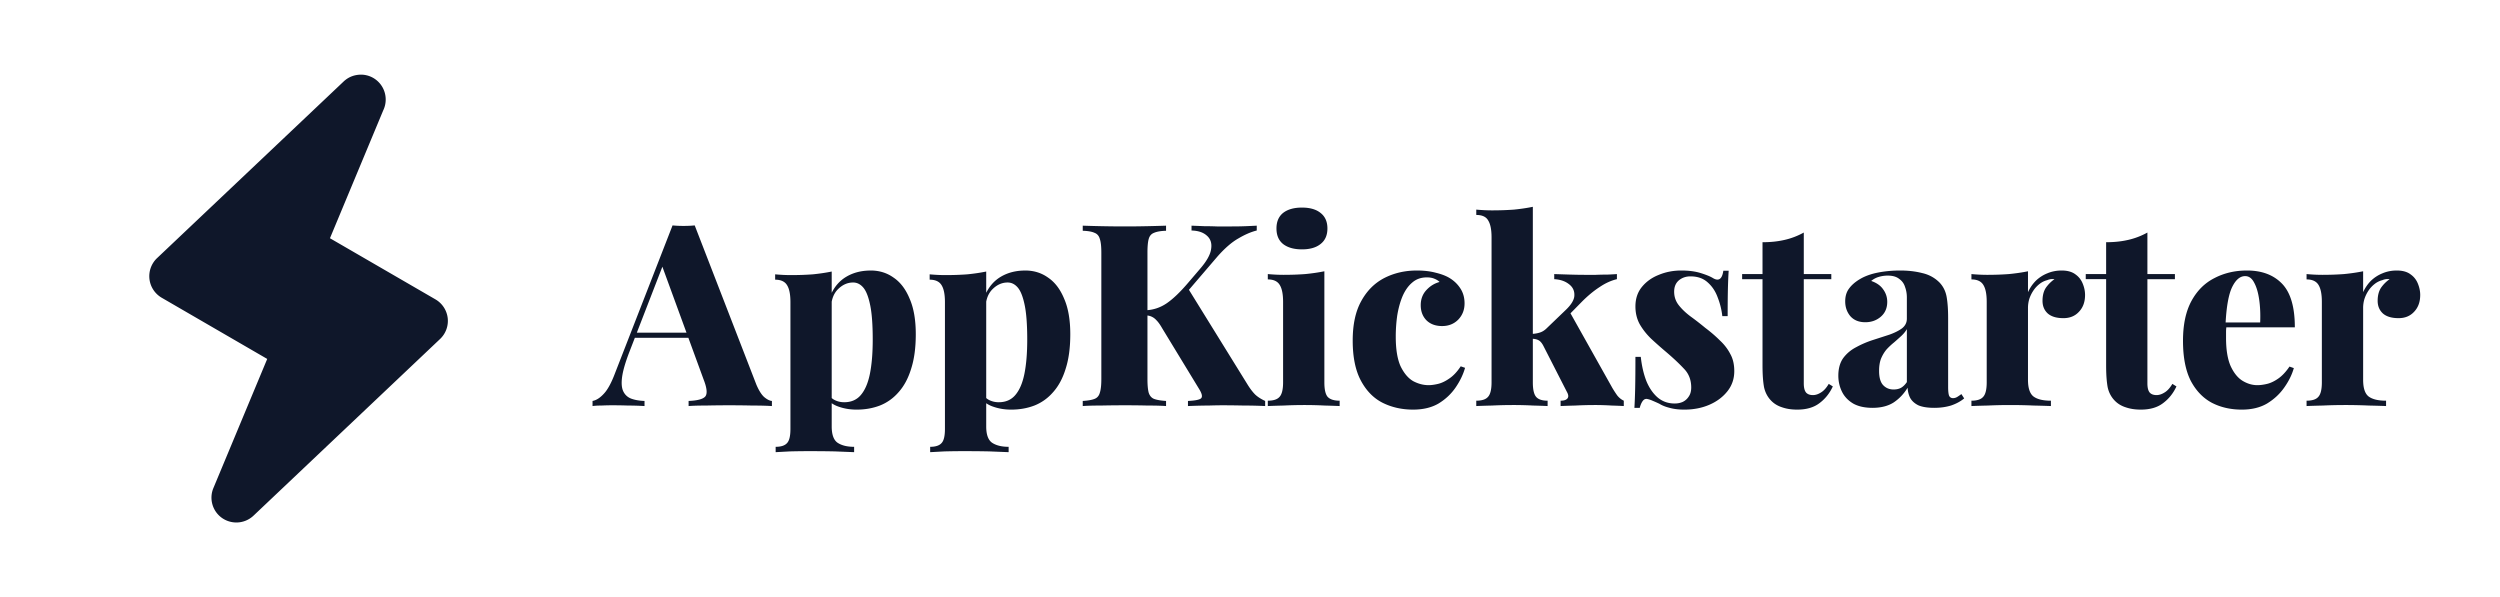 <svg xmlns="http://www.w3.org/2000/svg" width="1256" height="300" fill="none" viewBox="0 0 1256 300">
  <path fill="#0F172A" d="m349.024 113.248 30.976 80c1.28 2.987 2.603 5.077 3.968 6.272 1.451 1.195 2.731 1.835 3.84 1.92V204c-2.731-.171-6.016-.256-9.856-.256a509.168 509.168 0 0 0-11.52-.128c-4.096 0-7.979.043-11.648.128-3.669 0-6.613.085-8.832.256v-2.56c4.352-.171 7.125-.896 8.32-2.176 1.195-1.365.939-4.224-.768-8.576l-21.248-58.112 2.56-3.84-18.688 48.256c-1.963 5.12-3.157 9.259-3.584 12.416-.427 3.157-.213 5.589.64 7.296.853 1.707 2.176 2.901 3.968 3.584 1.877.683 4.096 1.067 6.656 1.152V204c-2.987-.171-5.76-.256-8.32-.256a235.958 235.958 0 0 0-8.064-.128c-1.707 0-3.456.043-5.248.128-1.707 0-3.2.085-4.48.256v-2.56c1.877-.341 3.755-1.536 5.632-3.584 1.963-2.048 3.883-5.589 5.76-10.624l28.8-73.984c1.707.171 3.541.256 5.504.256 2.048 0 3.925-.085 5.632-.256Zm6.656 53.888v2.56h-38.144l1.28-2.56h36.864Zm62.168-30.72v77.824c0 4.096.981 6.827 2.944 8.192 2.048 1.365 4.821 2.048 8.32 2.048v2.688a2108.23 2108.23 0 0 1-9.6-.384 624.096 624.096 0 0 0-12.928-.128c-3.243 0-6.485.043-9.728.128-3.157.171-5.547.299-7.168.384v-2.688c2.731 0 4.651-.64 5.76-1.92 1.109-1.195 1.664-3.541 1.664-7.04v-63.744c0-3.84-.555-6.656-1.664-8.448-1.109-1.877-3.115-2.816-6.016-2.816v-2.688c2.731.256 5.376.384 7.936.384 3.925 0 7.595-.128 11.008-.384 3.413-.341 6.571-.811 9.472-1.408Zm19.584-.512c4.352 0 8.192 1.195 11.52 3.584 3.413 2.304 6.101 5.845 8.064 10.624 2.048 4.693 3.072 10.624 3.072 17.792 0 6.741-.768 12.501-2.304 17.28-1.451 4.779-3.541 8.704-6.272 11.776-2.645 3.072-5.803 5.333-9.472 6.784-3.584 1.365-7.467 2.048-11.648 2.048-3.157 0-6.101-.469-8.832-1.408-2.645-.853-4.736-2.261-6.272-4.224l1.28-1.664c.768 1.195 1.835 2.091 3.2 2.688 1.365.597 2.816.896 4.352.896 3.499 0 6.272-1.195 8.32-3.584 2.133-2.475 3.669-6.059 4.608-10.752.939-4.693 1.408-10.411 1.408-17.152 0-7.424-.427-13.184-1.28-17.28-.853-4.181-2.005-7.125-3.456-8.832-1.451-1.707-3.157-2.56-5.12-2.56-2.731 0-5.205 1.067-7.424 3.2-2.133 2.048-3.328 4.864-3.584 8.448l-.256-5.376c1.792-4.096 4.437-7.168 7.936-9.216 3.499-2.048 7.552-3.072 12.16-3.072Zm58.041.512v77.824c0 4.096.981 6.827 2.944 8.192 2.048 1.365 4.821 2.048 8.32 2.048v2.688a2108.23 2108.23 0 0 1-9.6-.384 624.096 624.096 0 0 0-12.928-.128c-3.243 0-6.485.043-9.728.128-3.157.171-5.547.299-7.168.384v-2.688c2.731 0 4.651-.64 5.76-1.92 1.109-1.195 1.664-3.541 1.664-7.04v-63.744c0-3.84-.555-6.656-1.664-8.448-1.109-1.877-3.115-2.816-6.016-2.816v-2.688c2.731.256 5.376.384 7.936.384 3.925 0 7.595-.128 11.008-.384 3.413-.341 6.571-.811 9.472-1.408Zm19.584-.512c4.352 0 8.192 1.195 11.52 3.584 3.413 2.304 6.101 5.845 8.064 10.624 2.048 4.693 3.072 10.624 3.072 17.792 0 6.741-.768 12.501-2.304 17.28-1.451 4.779-3.541 8.704-6.272 11.776-2.645 3.072-5.803 5.333-9.472 6.784-3.584 1.365-7.467 2.048-11.648 2.048-3.157 0-6.101-.469-8.832-1.408-2.645-.853-4.736-2.261-6.272-4.224l1.28-1.664c.768 1.195 1.835 2.091 3.2 2.688 1.365.597 2.816.896 4.352.896 3.499 0 6.272-1.195 8.32-3.584 2.133-2.475 3.669-6.059 4.608-10.752.939-4.693 1.408-10.411 1.408-17.152 0-7.424-.427-13.184-1.28-17.28-.853-4.181-2.005-7.125-3.456-8.832-1.451-1.707-3.157-2.56-5.12-2.56-2.731 0-5.205 1.067-7.424 3.2-2.133 2.048-3.328 4.864-3.584 8.448l-.256-5.376c1.792-4.096 4.437-7.168 7.936-9.216 3.499-2.048 7.552-3.072 12.16-3.072Zm116.335-22.528v2.432c-2.816.683-5.888 2.005-9.216 3.968-3.328 1.877-6.869 4.949-10.624 9.216l-23.68 27.648 8.832-12.032 30.336 49.024c1.195 1.877 2.389 3.413 3.584 4.608 1.28 1.195 2.944 2.261 4.992 3.2V204a210.305 210.305 0 0 0-10.752-.256c-3.84-.085-7.424-.128-10.752-.128-1.877 0-4.181.043-6.912.128-2.731 0-6.187.085-10.368.256v-2.56c3.755-.171 5.973-.64 6.656-1.408.683-.768.384-2.219-.896-4.352l-18.688-30.72c-1.024-1.792-1.963-3.115-2.816-3.968-.768-.853-1.536-1.451-2.304-1.792-.768-.427-1.792-.683-3.072-.768v-2.56c3.755-.171 7.211-1.323 10.368-3.456s6.741-5.547 10.752-10.24l6.016-7.04c3.413-3.925 5.291-7.296 5.632-10.112.427-2.816-.299-5.035-2.176-6.656-1.792-1.621-4.352-2.475-7.68-2.56v-2.432c2.219.085 4.352.171 6.4.256 2.048 0 4.139.043 6.272.128h7.552c2.645 0 4.992-.043 7.04-.128s3.883-.171 5.504-.256Zm-45.568 0v2.56c-2.645.085-4.651.427-6.016 1.024-1.365.512-2.261 1.536-2.688 3.072-.427 1.451-.64 3.755-.64 6.912v63.488c0 3.072.213 5.376.64 6.912.512 1.536 1.408 2.56 2.688 3.072 1.365.512 3.371.853 6.016 1.024V204c-2.389-.171-5.461-.256-9.216-.256a480.82 480.82 0 0 0-11.136-.128c-4.352 0-8.448.043-12.288.128-3.84 0-6.912.085-9.216.256v-2.56c2.645-.171 4.608-.512 5.888-1.024 1.365-.512 2.261-1.536 2.688-3.072.512-1.536.768-3.84.768-6.912v-63.488c0-3.157-.256-5.461-.768-6.912-.427-1.536-1.323-2.56-2.688-3.072-1.28-.597-3.243-.939-5.888-1.024v-2.56c2.304.085 5.376.171 9.216.256 3.84.085 7.936.128 12.288.128 3.755 0 7.467-.043 11.136-.128 3.755-.085 6.827-.171 9.216-.256Zm68.272-9.088c4.011 0 7.125.896 9.344 2.688 2.304 1.792 3.456 4.395 3.456 7.808 0 3.413-1.152 6.016-3.456 7.808-2.219 1.792-5.333 2.688-9.344 2.688-4.011 0-7.168-.896-9.472-2.688-2.219-1.792-3.328-4.395-3.328-7.808 0-3.413 1.109-6.016 3.328-7.808 2.304-1.792 5.461-2.688 9.472-2.688Zm11.264 32v55.808c0 3.584.555 6.016 1.664 7.296 1.195 1.28 3.2 1.92 6.016 1.92V204c-1.707-.085-4.224-.171-7.552-.256a197.06 197.06 0 0 0-10.112-.256c-3.413 0-6.912.085-10.496.256-3.499.085-6.144.171-7.936.256v-2.688c2.816 0 4.779-.64 5.888-1.92 1.195-1.28 1.792-3.712 1.792-7.296v-40.448c0-3.84-.555-6.656-1.664-8.448-1.109-1.877-3.115-2.816-6.016-2.816v-2.688c2.731.256 5.376.384 7.936.384 3.84 0 7.467-.128 10.88-.384 3.499-.341 6.699-.811 9.6-1.408Zm46.495-.384c3.584 0 6.784.384 9.6 1.152 2.816.683 5.12 1.579 6.912 2.688 2.219 1.365 4.011 3.115 5.376 5.248 1.365 2.133 2.048 4.608 2.048 7.424 0 3.243-1.067 5.973-3.2 8.192-2.133 2.133-4.821 3.2-8.064 3.2-3.328 0-5.973-.981-7.936-2.944-1.877-1.963-2.816-4.48-2.816-7.552 0-2.987.939-5.504 2.816-7.552 1.877-2.048 4.096-3.413 6.656-4.096-.683-.683-1.579-1.237-2.688-1.664-1.024-.427-2.261-.64-3.712-.64-2.901 0-5.333.853-7.296 2.56-1.963 1.621-3.584 3.883-4.864 6.784-1.195 2.816-2.091 6.016-2.688 9.6a75.079 75.079 0 0 0-.768 10.88c0 6.315.811 11.264 2.432 14.848 1.707 3.499 3.797 5.973 6.272 7.424 2.56 1.365 5.163 2.048 7.808 2.048 1.365 0 2.944-.213 4.736-.64 1.792-.427 3.669-1.323 5.632-2.688 2.048-1.365 3.968-3.413 5.76-6.144l2.176.768c-.939 3.328-2.517 6.613-4.736 9.856-2.219 3.243-5.077 5.931-8.576 8.064-3.499 2.048-7.765 3.072-12.8 3.072-5.632 0-10.752-1.152-15.36-3.456-4.523-2.304-8.149-6.016-10.88-11.136-2.731-5.12-4.096-11.819-4.096-20.096 0-8.021 1.408-14.592 4.224-19.712 2.816-5.205 6.656-9.088 11.52-11.648 4.949-2.56 10.453-3.84 16.512-3.84Zm58.24-32v88.192c0 3.584.555 6.016 1.664 7.296 1.109 1.28 3.029 1.92 5.76 1.92V204c-1.621-.085-4.053-.171-7.296-.256a189.669 189.669 0 0 0-9.984-.256c-3.499 0-7.04.085-10.624.256-3.499.085-6.144.171-7.936.256v-2.688c2.816 0 4.779-.64 5.888-1.92 1.195-1.28 1.792-3.712 1.792-7.296v-72.832c0-3.84-.555-6.656-1.664-8.448-1.024-1.877-3.029-2.816-6.016-2.816v-2.688c2.731.256 5.376.384 7.936.384 3.925 0 7.595-.128 11.008-.384 3.413-.341 6.571-.811 9.472-1.408Zm42.24 33.792v2.56c-2.901.683-5.803 2.005-8.704 3.968-2.901 1.877-5.845 4.309-8.832 7.296l-7.168 7.296 1.024-2.048 21.248 37.888a53.52 53.52 0 0 0 2.56 3.968c.939 1.195 2.048 2.091 3.328 2.688V204c-1.28-.085-3.328-.171-6.144-.256a133.118 133.118 0 0 0-8.32-.256c-3.243 0-6.528.085-9.856.256-3.243.085-5.717.171-7.424.256v-2.688c1.707 0 2.859-.384 3.456-1.152.597-.768.512-1.835-.256-3.2l-11.904-23.296c-.768-1.451-1.621-2.389-2.56-2.816-.853-.427-1.92-.64-3.2-.64v-2.432c1.451-.085 2.731-.299 3.84-.64 1.195-.341 2.304-.981 3.328-1.92l9.728-9.344c2.987-2.816 4.48-5.333 4.48-7.552.085-2.304-.853-4.181-2.816-5.632-1.877-1.451-4.309-2.261-7.296-2.432v-2.56c2.389.085 4.992.171 7.808.256 2.901.085 5.376.128 7.424.128h5.632a151.61 151.61 0 0 1 6.016-.128c1.963-.085 3.499-.171 4.608-.256Zm32.343-1.792c3.755 0 6.997.427 9.728 1.28s4.736 1.664 6.016 2.432c2.987 1.877 4.779.683 5.376-3.584h2.688c-.171 2.475-.299 5.461-.384 8.96-.085 3.413-.128 8.021-.128 13.824h-2.688c-.341-3.157-1.109-6.272-2.304-9.344-1.109-3.072-2.773-5.589-4.992-7.552-2.219-2.048-5.12-3.072-8.704-3.072-2.304 0-4.267.683-5.888 2.048-1.536 1.365-2.304 3.243-2.304 5.632 0 2.56.768 4.821 2.304 6.784 1.536 1.963 3.499 3.84 5.888 5.632a145.525 145.525 0 0 1 7.424 5.76c2.731 2.048 5.163 4.139 7.296 6.272 2.219 2.048 3.968 4.309 5.248 6.784 1.365 2.389 2.048 5.291 2.048 8.704 0 3.84-1.152 7.211-3.456 10.112-2.304 2.901-5.333 5.163-9.088 6.784-3.755 1.621-7.936 2.432-12.544 2.432-2.816 0-5.291-.299-7.424-.896-2.048-.512-3.755-1.195-5.12-2.048a92.475 92.475 0 0 0-3.456-1.536 11.974 11.974 0 0 0-2.816-.896c-.853-.085-1.579.299-2.176 1.152-.597.853-1.067 1.963-1.408 3.328h-2.688c.171-2.731.299-6.059.384-9.984.085-3.925.128-9.131.128-15.616h2.688c.512 4.608 1.451 8.661 2.816 12.16 1.451 3.499 3.371 6.272 5.76 8.32 2.389 1.963 5.205 2.944 8.448 2.944 1.451 0 2.773-.256 3.968-.768a7.203 7.203 0 0 0 3.072-2.688c.853-1.195 1.28-2.731 1.28-4.608 0-3.755-1.195-6.869-3.584-9.344-2.389-2.56-5.333-5.333-8.832-8.32a215.034 215.034 0 0 1-7.68-6.784c-2.304-2.219-4.224-4.651-5.76-7.296-1.451-2.645-2.176-5.632-2.176-8.96 0-3.84 1.067-7.083 3.2-9.728 2.219-2.731 5.077-4.779 8.576-6.144 3.499-1.451 7.253-2.176 11.264-2.176Zm61.542-19.072v20.864h13.824v2.56H906.22v52.352c0 2.133.384 3.669 1.152 4.608.768.853 1.92 1.28 3.456 1.28 1.28 0 2.603-.427 3.968-1.28 1.451-.853 2.773-2.304 3.968-4.352l2.048 1.28c-1.621 3.499-3.883 6.315-6.784 8.448-2.816 2.133-6.528 3.2-11.136 3.2-2.816 0-5.333-.384-7.552-1.152-2.133-.683-3.925-1.749-5.376-3.2-1.877-1.877-3.115-4.181-3.712-6.912-.512-2.816-.768-6.443-.768-10.88v-43.392h-10.24v-2.56h10.24v-16c4.011 0 7.68-.384 11.008-1.152a36.366 36.366 0 0 0 9.728-3.712Zm34.507 88.064c-3.925 0-7.168-.725-9.728-2.176-2.56-1.536-4.437-3.541-5.632-6.016-1.195-2.475-1.792-5.12-1.792-7.936 0-3.584.811-6.528 2.432-8.832 1.707-2.304 3.883-4.139 6.528-5.504a47.973 47.973 0 0 1 8.32-3.584c2.901-.939 5.675-1.835 8.32-2.688 2.645-.939 4.779-2.005 6.4-3.2 1.621-1.28 2.432-2.901 2.432-4.864v-10.624c0-1.877-.299-3.627-.896-5.248-.512-1.707-1.493-3.072-2.944-4.096-1.365-1.109-3.285-1.664-5.76-1.664-1.536 0-3.029.213-4.48.64a10.418 10.418 0 0 0-3.84 2.048c2.731.939 4.736 2.347 6.016 4.224 1.365 1.877 2.048 3.968 2.048 6.272 0 3.157-1.109 5.675-3.328 7.552-2.133 1.792-4.693 2.688-7.68 2.688-3.243 0-5.76-1.024-7.552-3.072-1.707-2.048-2.56-4.523-2.56-7.424 0-2.56.64-4.693 1.92-6.4 1.28-1.792 3.157-3.413 5.632-4.864 2.475-1.451 5.461-2.517 8.96-3.2 3.499-.683 7.211-1.024 11.136-1.024 4.011 0 7.68.427 11.008 1.28 3.413.768 6.315 2.347 8.704 4.736 1.877 1.963 3.072 4.352 3.584 7.168s.768 6.4.768 10.752v34.56c0 2.133.171 3.627.512 4.48.427.768 1.067 1.152 1.92 1.152.768 0 1.493-.213 2.176-.64a29.402 29.402 0 0 0 2.048-1.408l1.408 2.176c-1.877 1.536-4.096 2.731-6.656 3.584-2.56.768-5.333 1.152-8.32 1.152-3.413 0-6.101-.427-8.064-1.28-1.877-.939-3.243-2.176-4.096-3.712-.768-1.536-1.195-3.243-1.28-5.12-1.877 3.072-4.224 5.547-7.04 7.424-2.816 1.792-6.357 2.688-10.624 2.688Zm10.624-9.216c1.365 0 2.56-.256 3.584-.768 1.109-.597 2.133-1.579 3.072-2.944v-26.624c-.683 1.195-1.621 2.347-2.816 3.456a152.308 152.308 0 0 1-3.584 3.2 34.993 34.993 0 0 0-3.712 3.456c-1.109 1.28-2.048 2.816-2.816 4.608-.683 1.707-1.024 3.797-1.024 6.272 0 3.328.683 5.717 2.048 7.168 1.365 1.451 3.115 2.176 5.248 2.176Zm84.409-59.776c2.9 0 5.2.64 6.91 1.92 1.7 1.195 2.94 2.773 3.71 4.736.77 1.877 1.15 3.755 1.15 5.632 0 3.499-1.02 6.315-3.07 8.448-1.96 2.133-4.57 3.2-7.81 3.2-3.41 0-6.01-.768-7.81-2.304-1.79-1.621-2.68-3.755-2.68-6.4 0-2.645.55-4.821 1.66-6.528a17.6 17.6 0 0 1 4.35-4.352c-1.28-.171-2.52 0-3.71.512-1.37.341-2.65.981-3.84 1.92a14.293 14.293 0 0 0-3.07 3.328 17.3 17.3 0 0 0-2.05 4.224 15.679 15.679 0 0 0-.64 4.48v36.096c0 4.096.9 6.869 2.69 8.32 1.88 1.451 4.82 2.176 8.83 2.176V204c-1.96-.085-4.86-.171-8.7-.256-3.84-.171-7.81-.256-11.91-.256-3.67 0-7.38.085-11.134.256-3.669.085-6.4.171-8.192.256v-2.688c2.816 0 4.779-.64 5.888-1.92 1.195-1.28 1.792-3.712 1.792-7.296v-40.448c0-3.84-.555-6.656-1.664-8.448-1.109-1.877-3.115-2.816-6.016-2.816v-2.688c2.731.256 5.376.384 7.936.384 3.84 0 7.47-.128 10.88-.384 3.5-.341 6.7-.811 9.6-1.408v10.496c1.02-2.219 2.35-4.139 3.97-5.76a17.873 17.873 0 0 1 5.76-3.712c2.22-.939 4.61-1.408 7.17-1.408Zm43.09-19.072v20.864h13.82v2.56h-13.82v52.352c0 2.133.38 3.669 1.15 4.608.77.853 1.92 1.28 3.45 1.28 1.28 0 2.61-.427 3.97-1.28 1.45-.853 2.77-2.304 3.97-4.352l2.05 1.28c-1.62 3.499-3.89 6.315-6.79 8.448-2.81 2.133-6.52 3.2-11.13 3.2-2.82 0-5.34-.384-7.55-1.152-2.14-.683-3.93-1.749-5.38-3.2-1.88-1.877-3.12-4.181-3.71-6.912-.51-2.816-.77-6.443-.77-10.88v-43.392h-10.24v-2.56h10.24v-16c4.01 0 7.68-.384 11.01-1.152a36.52 36.52 0 0 0 9.73-3.712Zm50.01 19.072c7.5 0 13.39 2.219 17.66 6.656 4.27 4.437 6.4 11.733 6.4 21.888h-41.09l-.13-2.432h23.81c.17-4.181 0-8.021-.51-11.52-.51-3.584-1.37-6.443-2.56-8.576-1.11-2.133-2.6-3.2-4.48-3.2-2.56 0-4.74 1.835-6.53 5.504-1.79 3.669-2.9 9.899-3.33 18.688l.52.896c-.18.939-.26 1.92-.26 2.944v3.072c0 5.888.77 10.581 2.3 14.08 1.62 3.499 3.63 5.973 6.02 7.424 2.39 1.451 4.86 2.176 7.42 2.176 1.45 0 3.08-.213 4.87-.64 1.79-.427 3.67-1.323 5.63-2.688 1.96-1.365 3.84-3.371 5.63-6.016l2.18.768c-.94 3.328-2.56 6.613-4.87 9.856-2.22 3.157-5.07 5.803-8.57 7.936-3.5 2.048-7.73 3.072-12.67 3.072-5.64 0-10.67-1.152-15.11-3.456-4.44-2.389-7.98-6.101-10.62-11.136-2.56-5.12-3.84-11.776-3.84-19.968 0-8.107 1.41-14.763 4.22-19.968 2.82-5.205 6.66-9.045 11.52-11.52 4.87-2.56 10.33-3.84 16.39-3.84Zm75.27 0c2.9 0 5.21.64 6.91 1.92 1.71 1.195 2.95 2.773 3.72 4.736.76 1.877 1.15 3.755 1.15 5.632 0 3.499-1.03 6.315-3.07 8.448-1.97 2.133-4.57 3.2-7.81 3.2-3.42 0-6.02-.768-7.81-2.304-1.79-1.621-2.69-3.755-2.69-6.4 0-2.645.56-4.821 1.67-6.528a17.432 17.432 0 0 1 4.35-4.352c-1.28-.171-2.52 0-3.71.512-1.37.341-2.65.981-3.84 1.92-1.2.939-2.22 2.048-3.08 3.328a17.643 17.643 0 0 0-2.04 4.224 15.679 15.679 0 0 0-.64 4.48v36.096c0 4.096.89 6.869 2.68 8.32 1.88 1.451 4.82 2.176 8.84 2.176V204c-1.97-.085-4.87-.171-8.71-.256a267.78 267.78 0 0 0-11.9-.256c-3.67 0-7.38.085-11.14.256-3.67.085-6.4.171-8.19.256v-2.688c2.82 0 4.78-.64 5.89-1.92 1.19-1.28 1.79-3.712 1.79-7.296v-40.448c0-3.84-.56-6.656-1.66-8.448-1.11-1.877-3.12-2.816-6.02-2.816v-2.688c2.73.256 5.38.384 7.94.384 3.84 0 7.46-.128 10.88-.384 3.49-.341 6.69-.811 9.6-1.408v10.496c1.02-2.219 2.34-4.139 3.96-5.76a18.09 18.09 0 0 1 5.76-3.712c2.22-.939 4.61-1.408 7.17-1.408Zm-985.354 14.508-53.013-30.725 26.725-64.137a12.537 12.537 0 0 0 1.288-5.55c0-6.9-5.563-12.5-12.463-12.5-3.112.05-5.712 1.038-7.775 2.675-.412.325-.662.525-.875.75l-93.75 88.75a12.524 12.524 0 0 0-3.825 10.525 12.544 12.544 0 0 0 6.138 9.375l53.025 30.75-27.038 64.875c-2.287 5.45-.425 11.75 4.425 15.1a12.615 12.615 0 0 0 7.113 2.2c3.1 0 6.2-1.163 8.6-3.425l93.75-88.775a12.528 12.528 0 0 0 3.825-10.525 12.547 12.547 0 0 0-6.15-9.363Z"/>
</svg>
